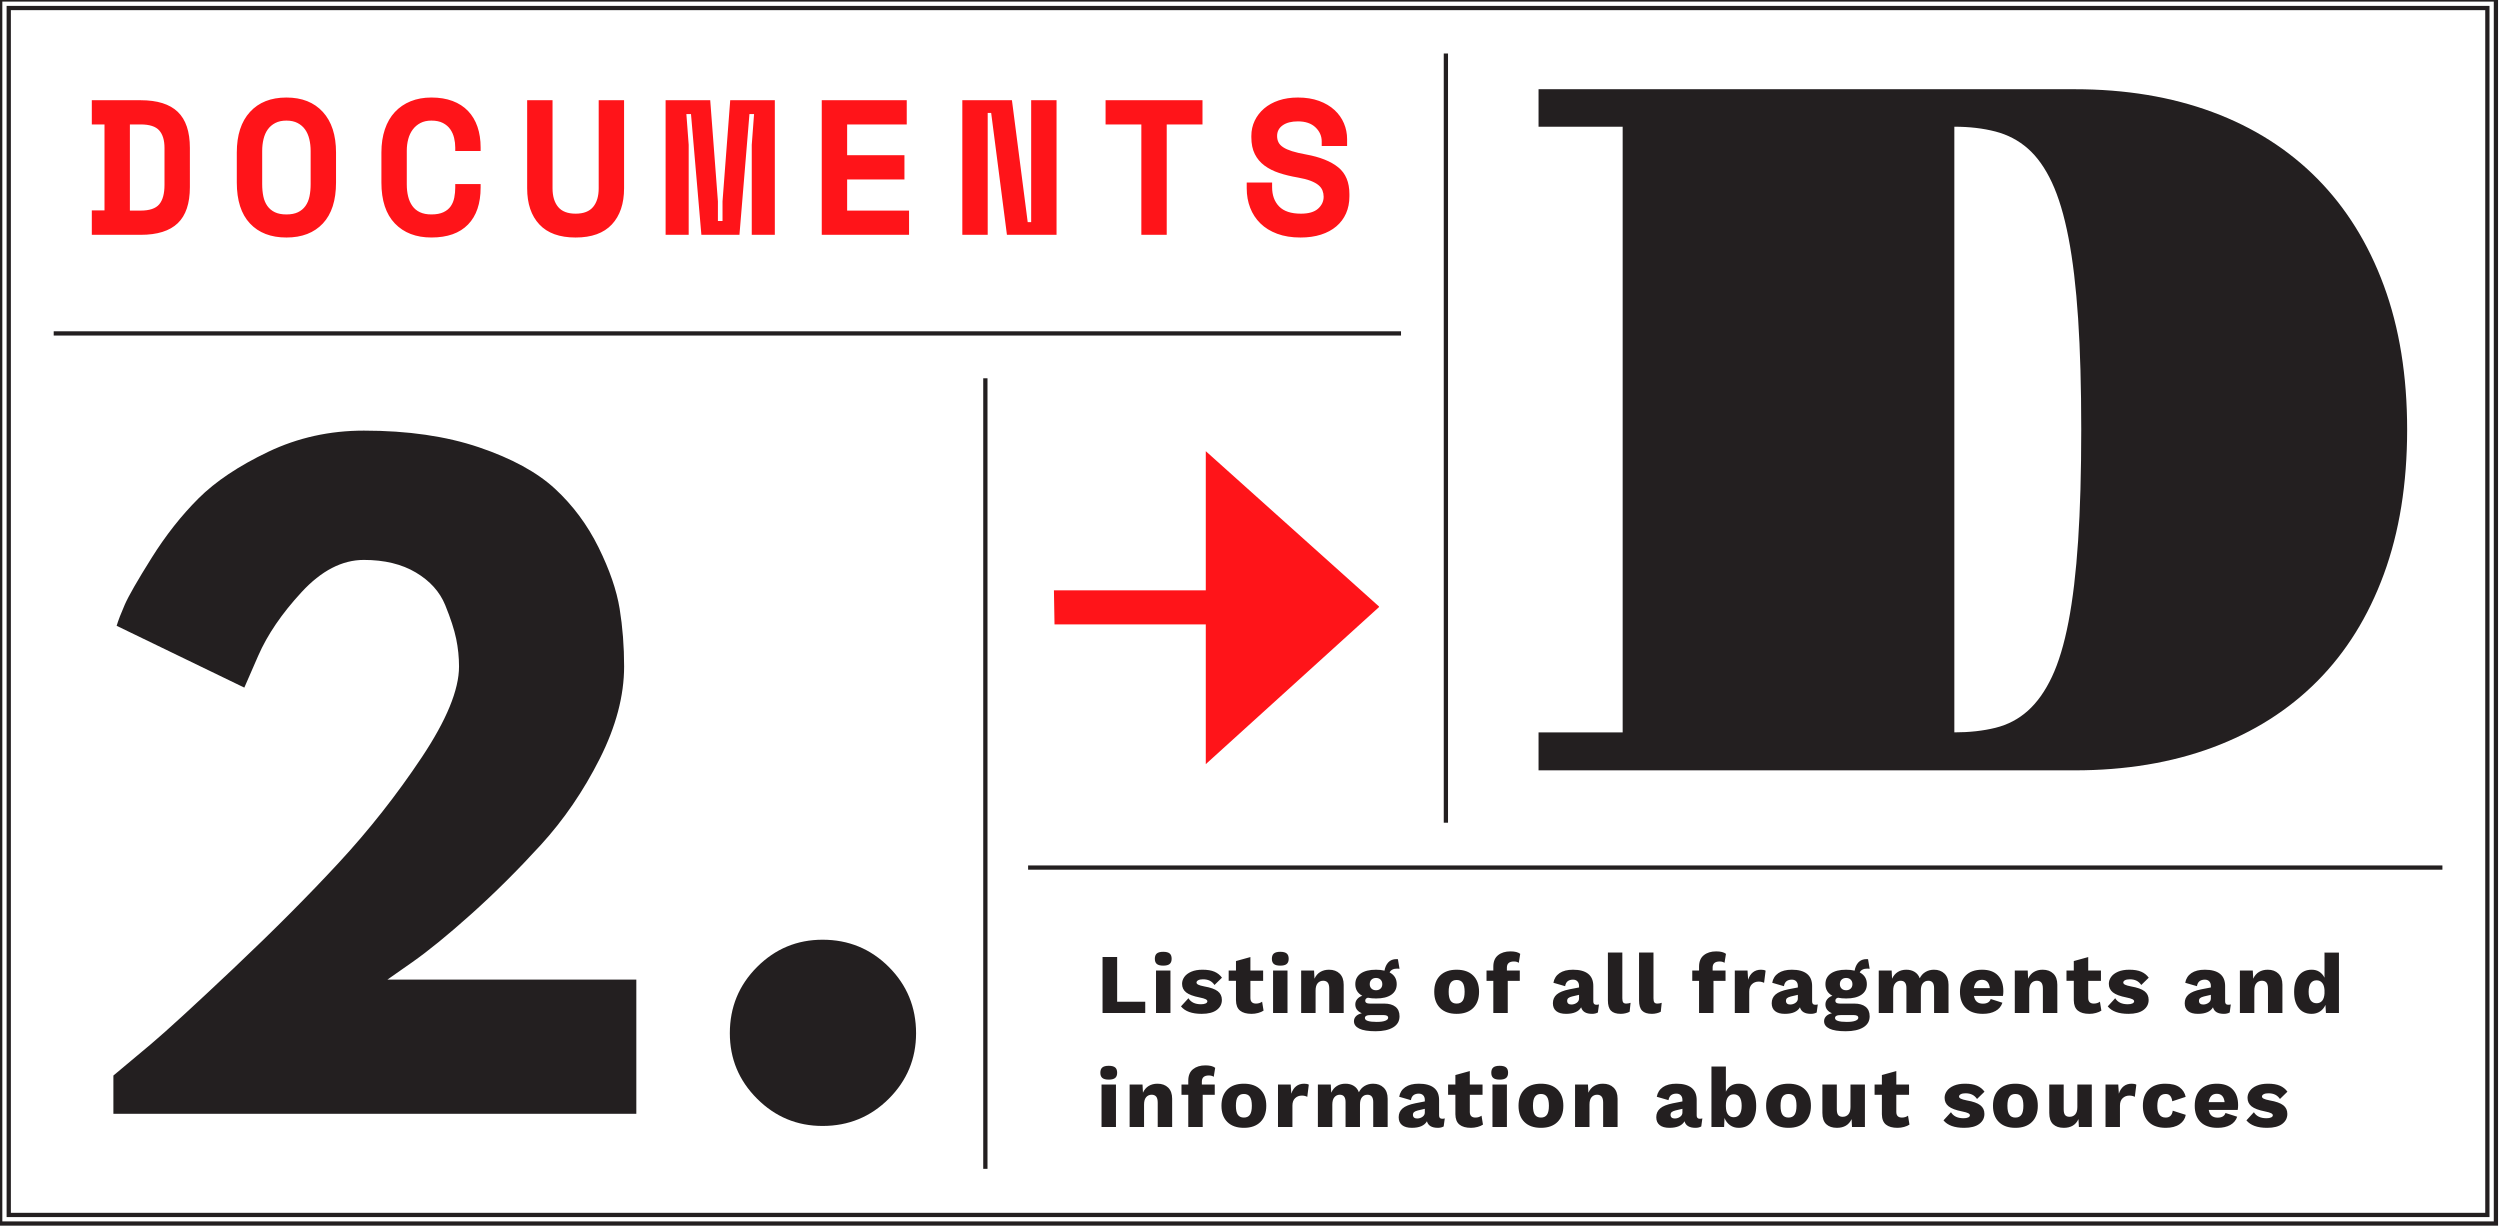 <?xml version="1.0" encoding="utf-8"?>
<!-- Generator: Adobe Illustrator 16.0.0, SVG Export Plug-In . SVG Version: 6.00 Build 0)  -->
<!DOCTYPE svg PUBLIC "-//W3C//DTD SVG 1.1//EN" "http://www.w3.org/Graphics/SVG/1.1/DTD/svg11.dtd">
<svg version="1.1" id="Layer_1" xmlns="http://www.w3.org/2000/svg" xmlns:xlink="http://www.w3.org/1999/xlink" x="0px" y="0px"
	 width="1170.09px" height="574.889px" viewBox="0 0 1170.09 574.889" enable-background="new 0 0 1170.09 574.889"
	 xml:space="preserve">
<polygon fill="#FF1419" points="493.277,276.299 493.547,292.244 564.353,292.244 564.353,357.103 564.353,357.643 645.427,284.137 
	645.427,283.866 564.353,211.17 564.353,211.439 564.353,276.299 "/>
<line fill="none" stroke="#231F20" stroke-width="1.991" x1="481.188" y1="406.054" x2="1143.135" y2="406.054"/>
<line fill="none" stroke="#231F20" stroke-width="1.991" x1="25.134" y1="156.054" x2="655.729" y2="156.054"/>
<g>
	<defs>
		<rect id="SVGID_45_" x="-0.91" y="-1.248" width="1170.088" height="574.89"/>
	</defs>
	<clipPath id="SVGID_2_">
		<use xlink:href="#SVGID_45_"  overflow="visible"/>
	</clipPath>
	<path clip-path="url(#SVGID_2_)" fill="#FF1419" d="M618.611,68.326h11.88v-3.24c0-2.579-0.495-5.04-1.485-7.38
		s-2.461-4.41-4.41-6.21c-1.951-1.801-4.364-3.225-7.245-4.275c-2.88-1.049-6.181-1.574-9.899-1.574
		c-3.301,0-6.286,0.449-8.955,1.35c-2.671,0.9-4.95,2.16-6.84,3.779c-1.891,1.621-3.361,3.525-4.41,5.716
		c-1.051,2.19-1.575,4.575-1.575,7.155v0.539c0,3.121,0.54,5.76,1.62,7.92s2.594,3.961,4.545,5.4
		c1.949,1.439,4.244,2.596,6.885,3.465c2.64,0.87,5.549,1.575,8.73,2.115c2.398,0.42,4.379,0.932,5.939,1.53
		c1.56,0.6,2.79,1.274,3.69,2.024c0.9,0.752,1.53,1.59,1.89,2.521c0.36,0.931,0.54,1.905,0.54,2.925c0,2.16-0.871,4.02-2.609,5.58
		c-1.741,1.561-4.41,2.34-8.011,2.34c-4.621,0-8.025-1.125-10.215-3.375c-2.19-2.25-3.285-5.265-3.285-9.045v-2.16h-11.88v2.7
		c0,3.3,0.54,6.345,1.62,9.135s2.669,5.22,4.771,7.29c2.099,2.07,4.725,3.69,7.875,4.86c3.149,1.17,6.795,1.755,10.935,1.755
		c3.539,0,6.719-0.45,9.54-1.35c2.819-0.9,5.22-2.19,7.2-3.871c1.979-1.678,3.494-3.703,4.545-6.074
		c1.049-2.37,1.575-5.025,1.575-7.965v-1.08c0-5.52-1.741-9.689-5.221-12.51c-3.48-2.82-8.521-4.83-15.119-6.03
		c-2.642-0.479-4.815-0.99-6.525-1.53s-3.091-1.154-4.14-1.845c-1.052-0.688-1.786-1.47-2.205-2.341
		c-0.421-0.868-0.63-1.844-0.63-2.924c0-2.101,0.868-3.766,2.609-4.996c1.739-1.229,4.109-1.844,7.11-1.844
		c3.539,0,6.284,0.93,8.234,2.789c1.949,1.86,2.926,4.051,2.926,6.57V68.326z M517.451,58.246h16.74v51.66h11.88v-51.66h16.74
		v-11.34h-45.36V58.246z M473.621,46.906h-23.22v63h11.88V52.846h1.62l7.38,57.061h23.22v-63h-11.88v57.06h-1.62L473.621,46.906z
		 M384.611,109.906h40.86v-11.34h-28.98v-14.58h26.82v-11.34h-26.82v-14.4h27.9v-11.34h-39.78V109.906z M311.531,109.906h10.8
		v-42.12l-1.08-14.4h2.16l4.86,56.521h17.82l4.68-56.521h2.16l-1.08,14.4v42.12h10.8v-63h-20.88l-3.6,47.34v9.18h-2.16v-9.18
		l-3.6-47.34h-20.88V109.906z M280.211,46.906v41.22c0,3.722-0.871,6.63-2.61,8.729c-1.741,2.102-4.471,3.15-8.19,3.15
		c-3.721,0-6.451-1.049-8.19-3.15c-1.741-2.1-2.61-5.008-2.61-8.729v-41.22h-11.88v41.22c0,7.2,1.904,12.84,5.715,16.92
		c3.809,4.081,9.464,6.12,16.965,6.12c7.499,0,13.154-2.039,16.965-6.12c3.809-4.08,5.715-9.72,5.715-16.92v-41.22H280.211z
		 M196.556,99.331c-1.471-0.688-2.655-1.665-3.555-2.925s-1.561-2.745-1.98-4.455c-0.421-1.71-0.63-3.585-0.63-5.625v-15.84
		c0-1.859,0.225-3.646,0.675-5.355c0.45-1.71,1.154-3.209,2.115-4.5c0.959-1.29,2.16-2.309,3.6-3.061
		c1.44-0.75,3.15-1.125,5.13-1.125c2.16,0,3.96,0.375,5.4,1.125c1.44,0.752,2.579,1.726,3.42,2.926c0.839,1.201,1.44,2.551,1.8,4.05
		c0.36,1.5,0.54,3.001,0.54,4.5v1.62h11.88v-1.62c0-3.601-0.495-6.84-1.485-9.72c-0.99-2.881-2.461-5.34-4.41-7.381
		c-1.951-2.038-4.365-3.6-7.245-4.68s-6.181-1.619-9.9-1.619c-3.6,0-6.84,0.584-9.72,1.754c-2.88,1.17-5.341,2.851-7.38,5.041
		c-2.041,2.19-3.6,4.891-4.68,8.1c-1.08,3.21-1.62,6.826-1.62,10.845v14.04c0,8.401,2.099,14.791,6.3,19.17
		c4.199,4.381,9.9,6.57,17.1,6.57c7.499,0,13.214-2.025,17.145-6.075c3.929-4.05,5.895-9.823,5.895-17.325v-1.619h-11.88v1.619
		c0,1.62-0.151,3.195-0.45,4.726c-0.301,1.53-0.855,2.88-1.665,4.05s-1.951,2.102-3.42,2.79c-1.471,0.69-3.346,1.035-5.625,1.035
		C199.81,100.366,198.025,100.021,196.556,99.331 M128.651,99.331c-1.44-0.688-2.61-1.665-3.51-2.925s-1.53-2.76-1.89-4.5
		s-0.54-3.659-0.54-5.76v-15.48c0-1.98,0.209-3.839,0.63-5.58c0.419-1.74,1.08-3.24,1.98-4.5c0.9-1.26,2.07-2.264,3.51-3.016
		c1.44-0.75,3.179-1.125,5.22-1.125c2.039,0,3.78,0.375,5.22,1.125c1.44,0.752,2.61,1.756,3.51,3.016c0.9,1.26,1.559,2.76,1.98,4.5
		c0.419,1.741,0.63,3.6,0.63,5.58v15.48c0,2.101-0.18,4.02-0.54,5.76s-0.99,3.24-1.89,4.5s-2.07,2.236-3.51,2.925
		c-1.44,0.69-3.24,1.035-5.4,1.035C131.891,100.366,130.091,100.021,128.651,99.331 M110.831,85.426
		c0,8.401,2.054,14.791,6.165,19.17c4.109,4.381,9.794,6.57,17.055,6.57c7.259,0,12.944-2.189,17.055-6.57
		c4.109-4.379,6.165-10.769,6.165-19.17v-14.04c0-8.159-2.056-14.489-6.165-18.989c-4.111-4.5-9.796-6.75-17.055-6.75
		c-7.261,0-12.946,2.25-17.055,6.75c-4.111,4.5-6.165,10.83-6.165,18.989V85.426z M60.791,98.566v-40.32h5.04
		c4.14,0,7.034,0.931,8.685,2.79c1.65,1.86,2.475,4.59,2.475,8.19v17.279c0,4.141-0.825,7.186-2.475,9.135
		c-1.651,1.95-4.545,2.926-8.685,2.926H60.791z M42.971,58.246h5.94v40.23h-5.94v11.43h22.86c7.799,0,13.59-1.814,17.37-5.445
		c3.78-3.63,5.67-9.255,5.67-16.875V69.227c0-7.619-1.89-13.244-5.67-16.875c-3.78-3.631-9.571-5.445-17.37-5.445h-22.86V58.246z"/>
	<path clip-path="url(#SVGID_2_)" fill="#231F20" d="M1061.101,527.867c3.071,0,5.415-0.603,7.031-1.808
		c1.614-1.204,2.423-2.773,2.423-4.708c0-1.721-0.643-3.078-1.926-4.071c-1.285-0.993-3.385-1.741-6.297-2.244
		c-1.352-0.265-2.299-0.537-2.841-0.815c-0.543-0.277-0.814-0.614-0.814-1.013c0-0.423,0.265-0.78,0.795-1.072
		c0.529-0.291,1.271-0.437,2.225-0.437c1.218,0,2.265,0.212,3.139,0.635c0.874,0.424,1.628,1.1,2.264,2.026l3.496-3.416
		c-0.901-1.245-2.073-2.179-3.517-2.802c-1.442-0.621-3.304-0.933-5.58-0.933c-2.066,0-3.821,0.312-5.265,0.933
		c-1.442,0.623-2.521,1.438-3.237,2.443c-0.715,1.007-1.072,2.08-1.072,3.218c0,1.669,0.629,3.006,1.887,4.014
		c1.258,1.006,3.37,1.801,6.336,2.383c1.324,0.265,2.258,0.536,2.801,0.813c0.542,0.278,0.814,0.604,0.814,0.975
		c0,0.424-0.266,0.761-0.794,1.013c-0.53,0.252-1.258,0.377-2.186,0.377c-2.78,0-4.74-0.939-5.88-2.82l-3.495,3.813
		C1053.313,526.702,1056.545,527.867,1061.101,527.867 M1037.544,511.937c2.118,0,3.337,1.299,3.654,3.894h-7.469
		C1034.128,513.235,1035.398,511.937,1037.544,511.937 M1047.515,517.26c0-3.178-0.854-5.646-2.562-7.408
		c-1.709-1.761-4.166-2.642-7.369-2.642c-3.312,0-5.867,0.9-7.667,2.701c-1.803,1.801-2.702,4.344-2.702,7.627
		c0,3.285,0.92,5.827,2.761,7.628s4.496,2.701,7.965,2.701c2.33,0,4.297-0.443,5.899-1.331c1.602-0.887,2.682-2.178,3.238-3.873
		l-5.482-1.748c-0.212,0.715-0.629,1.258-1.251,1.629c-0.623,0.371-1.424,0.556-2.404,0.556c-1.165,0-2.099-0.291-2.8-0.874
		c-0.702-0.582-1.159-1.495-1.371-2.74h13.547C1047.448,518.903,1047.515,518.161,1047.515,517.26 M1013.391,507.21
		c-3.284,0-5.846,0.907-7.688,2.721c-1.841,1.814-2.761,4.351-2.761,7.607c0,3.285,0.927,5.827,2.781,7.628
		c1.853,1.801,4.502,2.701,7.945,2.701c2.675,0,4.827-0.562,6.455-1.688c1.629-1.126,2.589-2.589,2.881-4.39l-6.078-1.946
		c-0.318,2.146-1.417,3.217-3.298,3.217c-2.621,0-3.933-1.812-3.933-5.441c0-3.734,1.312-5.602,3.933-5.602
		c1.773,0,2.794,1.14,3.059,3.416l6.277-2.065c-0.371-1.827-1.312-3.311-2.821-4.449
		C1018.635,507.78,1016.384,507.21,1013.391,507.21 M997.738,507.21c-1.509,0-2.773,0.404-3.793,1.211
		c-1.02,0.81-1.768,1.967-2.245,3.477l-0.277-4.29h-5.959v19.862h6.754v-10.011c0-1.51,0.423-2.668,1.271-3.476
		c0.848-0.809,1.907-1.212,3.179-1.212c0.503,0,0.979,0.06,1.43,0.179c0.45,0.119,0.807,0.258,1.072,0.417l0.716-5.72
		C999.354,507.356,998.639,507.21,997.738,507.21 M972.275,507.607v10.526c0,1.537-0.332,2.683-0.994,3.438
		c-0.662,0.754-1.549,1.132-2.66,1.132c-0.928,0-1.616-0.265-2.066-0.795c-0.451-0.529-0.675-1.443-0.675-2.741v-11.56h-6.754
		v13.268c0,2.411,0.603,4.178,1.808,5.304s2.866,1.688,4.986,1.688c3.336,0,5.627-1.364,6.872-4.092l0.198,3.694h6.038v-19.862
		H972.275z M943.275,512.017c1.272,0,2.211,0.438,2.821,1.312c0.609,0.873,0.914,2.278,0.914,4.21c0,1.934-0.305,3.337-0.914,4.211
		c-0.61,0.874-1.549,1.311-2.821,1.311c-1.271,0-2.211-0.437-2.819-1.311c-0.61-0.874-0.914-2.277-0.914-4.211
		c0-1.932,0.304-3.337,0.914-4.21C941.064,512.454,942.005,512.017,943.275,512.017 M943.275,507.21
		c-3.31,0-5.886,0.907-7.726,2.721c-1.841,1.814-2.761,4.351-2.761,7.607c0,3.258,0.92,5.794,2.761,7.608
		c1.84,1.813,4.416,2.721,7.726,2.721c3.312,0,5.887-0.907,7.728-2.721c1.84-1.814,2.761-4.351,2.761-7.608
		c0-3.257-0.921-5.793-2.761-7.607C949.162,508.117,946.587,507.21,943.275,507.21 M919.321,527.867
		c3.072,0,5.416-0.603,7.031-1.808c1.616-1.204,2.424-2.773,2.424-4.708c0-1.721-0.643-3.078-1.927-4.071
		c-1.285-0.993-3.383-1.741-6.296-2.244c-1.351-0.265-2.298-0.537-2.841-0.815c-0.543-0.277-0.814-0.614-0.814-1.013
		c0-0.423,0.265-0.78,0.794-1.072c0.53-0.291,1.272-0.437,2.226-0.437c1.218,0,2.264,0.212,3.138,0.635
		c0.874,0.424,1.629,1.1,2.265,2.026l3.496-3.416c-0.9-1.245-2.072-2.179-3.516-2.802c-1.444-0.621-3.304-0.933-5.582-0.933
		c-2.065,0-3.82,0.312-5.263,0.933c-1.444,0.623-2.523,1.438-3.238,2.443c-0.715,1.007-1.072,2.08-1.072,3.218
		c0,1.669,0.628,3.006,1.887,4.014c1.258,1.006,3.369,1.801,6.337,2.383c1.323,0.265,2.257,0.536,2.8,0.813
		c0.543,0.278,0.814,0.604,0.814,0.975c0,0.424-0.265,0.761-0.795,1.013s-1.258,0.377-2.185,0.377c-2.781,0-4.741-0.939-5.879-2.82
		l-3.496,3.813C911.535,526.702,914.767,527.867,919.321,527.867 M893.023,522.186c-0.82,0.583-1.774,0.874-2.859,0.874
		c-1.748,0-2.622-0.887-2.622-2.66v-7.985h5.959v-4.807h-5.959v-6.316l-6.753,1.867v4.449h-3.417v4.807h3.417v9.097
		c0.025,2.226,0.66,3.84,1.906,4.847c1.244,1.007,3.045,1.51,5.402,1.51c1.033,0,2.059-0.14,3.079-0.417
		c1.019-0.278,1.86-0.643,2.521-1.093L893.023,522.186z M866.091,507.607v10.526c0,1.537-0.332,2.683-0.994,3.438
		c-0.662,0.754-1.549,1.132-2.661,1.132c-0.927,0-1.616-0.265-2.066-0.795c-0.45-0.529-0.675-1.443-0.675-2.741v-11.56h-6.754
		v13.268c0,2.411,0.604,4.178,1.809,5.304c1.204,1.126,2.865,1.688,4.984,1.688c3.337,0,5.628-1.364,6.873-4.092l0.199,3.694h6.038
		v-19.862H866.091z M837.091,512.017c1.271,0,2.211,0.438,2.821,1.312c0.608,0.873,0.913,2.278,0.913,4.21
		c0,1.934-0.305,3.337-0.913,4.211c-0.61,0.874-1.55,1.311-2.821,1.311s-2.211-0.437-2.82-1.311
		c-0.61-0.874-0.914-2.277-0.914-4.211c0-1.932,0.304-3.337,0.914-4.21C834.88,512.454,835.819,512.017,837.091,512.017
		 M837.091,507.21c-3.312,0-5.886,0.907-7.727,2.721c-1.841,1.814-2.761,4.351-2.761,7.607c0,3.258,0.92,5.794,2.761,7.608
		c1.841,1.813,4.415,2.721,7.727,2.721c3.311,0,5.886-0.907,7.727-2.721c1.84-1.814,2.761-4.351,2.761-7.608
		c0-3.257-0.921-5.793-2.761-7.607C842.977,508.117,840.401,507.21,837.091,507.21 M811.429,522.901
		c-1.139,0-2.033-0.438-2.681-1.312c-0.65-0.874-0.975-2.158-0.975-3.853v-0.397c0-1.642,0.318-2.913,0.954-3.813
		c0.635-0.9,1.535-1.352,2.701-1.352c1.192,0,2.112,0.438,2.761,1.312c0.649,0.874,0.974,2.225,0.974,4.052
		c0,1.828-0.324,3.178-0.974,4.052C813.541,522.464,812.621,522.901,811.429,522.901 M813.772,507.21
		c-1.403,0-2.616,0.331-3.635,0.993c-1.021,0.662-1.807,1.576-2.364,2.741v-11.76h-6.753v28.285h5.919l0.199-4.211
		c0.556,1.404,1.41,2.522,2.562,3.357c1.152,0.834,2.51,1.251,4.072,1.251c2.595,0,4.608-0.9,6.038-2.701s2.146-4.317,2.146-7.548
		c0-3.284-0.729-5.84-2.186-7.667C818.314,508.124,816.314,507.21,813.772,507.21 M783.819,523.497c-0.608,0-1.086-0.146-1.43-0.438
		c-0.344-0.291-0.516-0.715-0.516-1.271s0.178-0.986,0.536-1.291c0.356-0.304,0.959-0.562,1.807-0.775l3.218-0.754v1.708
		c0,0.849-0.371,1.529-1.112,2.046S784.747,523.497,783.819,523.497 M795.539,523.616c-0.953,0-1.431-0.517-1.431-1.549v-7.23
		c0-2.542-0.808-4.449-2.423-5.72c-1.616-1.272-3.973-1.907-7.071-1.907c-2.648,0-4.754,0.536-6.316,1.609
		c-1.563,1.071-2.517,2.575-2.86,4.509l5.482,1.589c0.185-1.086,0.596-1.868,1.231-2.344c0.636-0.478,1.456-0.715,2.463-0.715
		c0.874,0,1.562,0.265,2.065,0.794s0.755,1.245,0.755,2.145v0.715l-4.489,0.874c-2.754,0.558-4.733,1.358-5.938,2.404
		s-1.808,2.417-1.808,4.111c0,1.615,0.529,2.848,1.59,3.694c1.059,0.849,2.582,1.271,4.567,1.271c3.522,0,5.88-1.02,7.071-3.06
		c0.556,2.04,2.265,3.06,5.125,3.06c1.033,0,1.933-0.212,2.701-0.636l0.517-3.773C796.453,523.564,796.042,523.616,795.539,523.616
		 M750.213,507.21c-1.563,0-2.928,0.351-4.092,1.053c-1.166,0.702-2.066,1.754-2.701,3.158l-0.199-3.813h-6.038v19.862h6.753
		v-10.487c0-1.562,0.331-2.722,0.993-3.477c0.662-0.754,1.522-1.132,2.583-1.132c0.9,0,1.595,0.285,2.085,0.854
		c0.49,0.57,0.735,1.53,0.735,2.881v11.361h6.753v-13.229c0-2.25-0.622-3.985-1.867-5.204
		C753.973,507.819,752.305,507.21,750.213,507.21 M721.214,512.017c1.271,0,2.211,0.438,2.819,1.312
		c0.609,0.873,0.914,2.278,0.914,4.21c0,1.934-0.305,3.337-0.914,4.211c-0.608,0.874-1.549,1.311-2.819,1.311
		c-1.271,0-2.212-0.437-2.821-1.311s-0.913-2.277-0.913-4.211c0-1.932,0.304-3.337,0.913-4.21
		C719.002,512.454,719.942,512.017,721.214,512.017 M721.214,507.21c-3.312,0-5.886,0.907-7.728,2.721
		c-1.841,1.814-2.761,4.351-2.761,7.607c0,3.258,0.92,5.794,2.761,7.608c1.842,1.813,4.416,2.721,7.728,2.721
		c3.31,0,5.885-0.907,7.726-2.721c1.841-1.814,2.761-4.351,2.761-7.608c0-3.257-0.92-5.793-2.761-7.607
		C727.099,508.117,724.523,507.21,721.214,507.21 M705.283,507.607h-6.753v19.862h6.753V507.607z M701.907,505.303
		c1.377,0,2.376-0.258,2.999-0.774c0.622-0.517,0.935-1.33,0.935-2.443c0-1.138-0.312-1.966-0.935-2.483
		c-0.623-0.516-1.622-0.773-2.999-0.773c-1.378,0-2.378,0.258-2.999,0.773c-0.623,0.518-0.934,1.346-0.934,2.483
		c0,1.113,0.311,1.927,0.934,2.443C699.529,505.045,700.529,505.303,701.907,505.303 M693.406,522.186
		c-0.821,0.583-1.774,0.874-2.86,0.874c-1.747,0-2.621-0.887-2.621-2.66v-7.985h5.958v-4.807h-5.958v-6.316l-6.754,1.867v4.449
		h-3.416v4.807h3.416v9.097c0.025,2.226,0.662,3.84,1.907,4.847c1.244,1.007,3.045,1.51,5.402,1.51c1.033,0,2.06-0.14,3.078-0.417
		c1.02-0.278,1.861-0.643,2.523-1.093L693.406,522.186z M663.255,523.497c-0.61,0-1.086-0.146-1.431-0.438
		c-0.345-0.291-0.517-0.715-0.517-1.271s0.179-0.986,0.537-1.291c0.356-0.304,0.959-0.562,1.807-0.775l3.218-0.754v1.708
		c0,0.849-0.37,1.529-1.111,2.046C665.016,523.239,664.182,523.497,663.255,523.497 M674.974,523.616
		c-0.954,0-1.43-0.517-1.43-1.549v-7.23c0-2.542-0.809-4.449-2.423-5.72c-1.616-1.272-3.974-1.907-7.072-1.907
		c-2.648,0-4.754,0.536-6.316,1.609c-1.562,1.071-2.516,2.575-2.859,4.509l5.481,1.589c0.186-1.086,0.596-1.868,1.231-2.344
		c0.636-0.478,1.457-0.715,2.463-0.715c0.874,0,1.562,0.265,2.065,0.794s0.755,1.245,0.755,2.145v0.715l-4.488,0.874
		c-2.755,0.558-4.734,1.358-5.939,2.404s-1.807,2.417-1.807,4.111c0,1.615,0.529,2.848,1.588,3.694
		c1.059,0.849,2.583,1.271,4.569,1.271c3.521,0,5.879-1.02,7.07-3.06c0.557,2.04,2.265,3.06,5.125,3.06
		c1.032,0,1.934-0.212,2.701-0.636l0.517-3.773C675.888,523.564,675.477,523.616,674.974,523.616 M642.677,507.21
		c-1.456,0-2.774,0.344-3.952,1.033c-1.179,0.688-2.086,1.682-2.721,2.979c-0.478-1.297-1.266-2.29-2.364-2.979
		c-1.099-0.689-2.404-1.033-3.913-1.033c-1.536,0-2.874,0.357-4.012,1.072c-1.14,0.715-2.026,1.762-2.662,3.139l-0.199-3.813h-6.038
		v19.862h6.753v-10.487c0-1.535,0.331-2.688,0.994-3.456c0.661-0.769,1.495-1.152,2.502-1.152c1.801,0,2.702,1.139,2.702,3.417
		v11.679h6.753v-10.606c0-1.456,0.318-2.568,0.953-3.337c0.636-0.769,1.483-1.152,2.543-1.152c1.8,0,2.701,1.139,2.701,3.417v11.679
		h6.753v-13.229c0-2.25-0.629-3.985-1.887-5.204C646.324,507.819,644.689,507.21,642.677,507.21 M610.421,507.21
		c-1.511,0-2.775,0.404-3.794,1.211c-1.021,0.81-1.769,1.967-2.245,3.477l-0.278-4.29h-5.959v19.862h6.754v-10.011
		c0-1.51,0.423-2.668,1.271-3.476c0.847-0.809,1.906-1.212,3.178-1.212c0.503,0,0.979,0.06,1.43,0.179
		c0.45,0.119,0.809,0.258,1.073,0.417l0.715-5.72C612.035,507.356,611.32,507.21,610.421,507.21 M582.176,512.017
		c1.271,0,2.211,0.438,2.821,1.312c0.609,0.873,0.913,2.278,0.913,4.21c0,1.934-0.304,3.337-0.913,4.211
		c-0.61,0.874-1.55,1.311-2.821,1.311c-1.271,0-2.211-0.437-2.82-1.311c-0.61-0.874-0.914-2.277-0.914-4.211
		c0-1.932,0.304-3.337,0.914-4.21C579.965,512.454,580.904,512.017,582.176,512.017 M582.176,507.21
		c-3.311,0-5.886,0.907-7.726,2.721c-1.841,1.814-2.761,4.351-2.761,7.607c0,3.258,0.92,5.794,2.761,7.608
		c1.84,1.813,4.415,2.721,7.726,2.721c3.31,0,5.886-0.907,7.727-2.721c1.84-1.814,2.762-4.351,2.762-7.608
		c0-3.257-0.922-5.793-2.762-7.607C588.062,508.117,585.485,507.21,582.176,507.21 M562.512,506.217c0-1.907,1.099-2.86,3.298-2.86
		c0.926,0,1.681,0.213,2.264,0.636l0.675-4.211c-0.98-0.769-2.502-1.152-4.568-1.152c-2.384,0-4.317,0.596-5.8,1.788
		c-1.484,1.192-2.225,2.979-2.225,5.363v1.827h-3.178v4.807h3.178v15.056h6.754v-15.056h5.641v-4.807h-6.039V506.217z
		 M541.735,507.21c-1.562,0-2.927,0.351-4.092,1.053c-1.166,0.702-2.066,1.754-2.701,3.158l-0.199-3.813h-6.038v19.862h6.753
		v-10.487c0-1.562,0.331-2.722,0.993-3.477c0.662-0.754,1.523-1.132,2.582-1.132c0.9,0,1.596,0.285,2.086,0.854
		c0.49,0.57,0.735,1.53,0.735,2.881v11.361h6.753v-13.229c0-2.25-0.622-3.985-1.867-5.204
		C545.496,507.819,543.828,507.21,541.735,507.21 M522.311,507.607h-6.753v19.862h6.753V507.607z M518.934,505.303
		c1.377,0,2.377-0.258,2.999-0.774s0.934-1.33,0.934-2.443c0-1.138-0.312-1.966-0.934-2.483c-0.622-0.516-1.622-0.773-2.999-0.773
		s-2.377,0.258-2.999,0.773c-0.623,0.518-0.934,1.346-0.934,2.483c0,1.113,0.311,1.927,0.934,2.443
		C516.557,505.045,517.557,505.303,518.934,505.303"/>
	<path clip-path="url(#SVGID_2_)" fill="#231F20" d="M1084.26,469.552c-1.192,0-2.112-0.437-2.762-1.311
		c-0.648-0.874-0.973-2.226-0.973-4.052c0-1.827,0.324-3.179,0.973-4.053c0.649-0.874,1.569-1.311,2.762-1.311
		c1.086,0,1.953,0.396,2.602,1.191c0.648,0.794,1.013,1.921,1.092,3.377v1.59c-0.079,1.482-0.443,2.614-1.092,3.396
		C1086.213,469.162,1085.346,469.552,1084.26,469.552 M1087.953,445.836v11.759c-0.583-1.165-1.377-2.079-2.383-2.74
		c-1.007-0.662-2.212-0.993-3.615-0.993c-2.568,0-4.582,0.913-6.037,2.74c-1.457,1.827-2.187,4.384-2.187,7.667
		c0,3.231,0.722,5.747,2.166,7.548c1.443,1.802,3.449,2.701,6.018,2.701c1.483,0,2.787-0.37,3.913-1.112
		c1.125-0.741,1.979-1.762,2.562-3.059l0.238,3.773h6.078v-28.284H1087.953z M1061.377,453.861c-1.562,0-2.926,0.351-4.092,1.052
		c-1.165,0.702-2.064,1.755-2.701,3.158l-0.197-3.813h-6.039v19.862h6.754v-10.487c0-1.562,0.33-2.721,0.993-3.476
		c0.661-0.755,1.521-1.132,2.582-1.132c0.899,0,1.595,0.284,2.086,0.854c0.489,0.57,0.733,1.529,0.733,2.88v11.361h6.754v-13.229
		c0-2.251-0.623-3.985-1.866-5.203C1065.138,454.47,1063.47,453.861,1061.377,453.861 M1031.146,470.148
		c-0.609,0-1.086-0.146-1.43-0.438c-0.345-0.291-0.517-0.715-0.517-1.271c0-0.557,0.179-0.987,0.536-1.291
		c0.358-0.305,0.96-0.563,1.809-0.775l3.218-0.755v1.708c0,0.848-0.372,1.53-1.113,2.046
		C1032.907,469.89,1032.073,470.148,1031.146,470.148 M1042.866,470.267c-0.954,0-1.431-0.516-1.431-1.549v-7.229
		c0-2.543-0.809-4.449-2.423-5.722c-1.616-1.271-3.973-1.905-7.071-1.905c-2.649,0-4.754,0.536-6.316,1.607
		c-1.562,1.073-2.517,2.576-2.86,4.509l5.481,1.59c0.186-1.085,0.597-1.867,1.232-2.345c0.636-0.476,1.456-0.715,2.463-0.715
		c0.874,0,1.562,0.266,2.066,0.795c0.502,0.53,0.755,1.245,0.755,2.146v0.715l-4.49,0.874c-2.754,0.556-4.734,1.357-5.938,2.403
		c-1.205,1.047-1.808,2.418-1.808,4.111c0,1.616,0.529,2.848,1.589,3.695c1.06,0.847,2.582,1.271,4.568,1.271
		c3.521,0,5.88-1.019,7.072-3.059c0.556,2.04,2.264,3.059,5.123,3.059c1.033,0,1.934-0.213,2.701-0.636l0.518-3.773
		C1043.779,470.214,1043.368,470.267,1042.866,470.267 M996.189,474.518c3.072,0,5.415-0.602,7.031-1.808
		c1.615-1.205,2.423-2.774,2.423-4.707c0-1.721-0.642-3.079-1.926-4.072c-1.285-0.992-3.385-1.74-6.298-2.245
		c-1.351-0.264-2.298-0.535-2.84-0.813c-0.543-0.278-0.814-0.616-0.814-1.013c0-0.424,0.265-0.781,0.795-1.073
		c0.529-0.291,1.271-0.438,2.225-0.438c1.217,0,2.265,0.213,3.139,0.637s1.629,1.099,2.264,2.025l3.496-3.416
		c-0.901-1.245-2.072-2.178-3.517-2.801c-1.442-0.622-3.304-0.933-5.581-0.933c-2.065,0-3.82,0.311-5.264,0.933
		c-1.442,0.623-2.521,1.438-3.236,2.443c-0.716,1.007-1.073,2.08-1.073,3.218c0,1.668,0.629,3.006,1.887,4.012
		c1.258,1.007,3.37,1.802,6.336,2.384c1.324,0.266,2.258,0.536,2.801,0.814c0.542,0.278,0.814,0.603,0.814,0.973
		c0,0.424-0.265,0.763-0.794,1.014c-0.53,0.252-1.258,0.378-2.186,0.378c-2.78,0-4.74-0.94-5.88-2.821l-3.495,3.814
		C988.402,473.353,991.634,474.518,996.189,474.518 M982.842,468.837c-0.821,0.583-1.775,0.874-2.86,0.874
		c-1.748,0-2.622-0.887-2.622-2.662v-7.983h5.959v-4.808h-5.959v-6.316l-6.753,1.867v4.449h-3.417v4.808h3.417v9.097
		c0.026,2.224,0.661,3.84,1.906,4.846c1.245,1.007,3.046,1.51,5.402,1.51c1.033,0,2.06-0.139,3.079-0.417
		c1.02-0.277,1.86-0.642,2.522-1.093L982.842,468.837z M956.026,453.861c-1.562,0-2.926,0.351-4.092,1.052
		c-1.165,0.702-2.065,1.755-2.701,3.158l-0.198-3.813h-6.039v19.862h6.754v-10.487c0-1.562,0.33-2.721,0.993-3.476
		c0.661-0.755,1.522-1.132,2.582-1.132c0.9,0,1.595,0.284,2.085,0.854c0.49,0.57,0.735,1.529,0.735,2.88v11.361h6.754v-13.229
		c0-2.251-0.623-3.985-1.867-5.203C959.786,454.47,958.118,453.861,956.026,453.861 M927.663,458.588
		c2.118,0,3.337,1.298,3.655,3.894h-7.469C924.246,459.886,925.519,458.588,927.663,458.588 M937.635,463.911
		c0-3.178-0.854-5.647-2.562-7.409c-1.709-1.761-4.165-2.641-7.369-2.641c-3.311,0-5.867,0.899-7.667,2.7
		c-1.802,1.802-2.702,4.345-2.702,7.628s0.921,5.826,2.762,7.627c1.841,1.802,4.495,2.701,7.965,2.701
		c2.33,0,4.297-0.442,5.898-1.331c1.603-0.887,2.683-2.178,3.238-3.872l-5.481-1.748c-0.212,0.715-0.63,1.258-1.251,1.629
		c-0.623,0.371-1.425,0.556-2.404,0.556c-1.166,0-2.1-0.291-2.801-0.874c-0.702-0.583-1.158-1.496-1.37-2.741h13.546
		C937.568,465.553,937.635,464.812,937.635,463.911 M905.179,453.861c-1.456,0-2.774,0.344-3.952,1.031
		c-1.179,0.689-2.086,1.683-2.721,2.98c-0.478-1.298-1.266-2.291-2.364-2.98c-1.1-0.688-2.403-1.031-3.913-1.031
		c-1.536,0-2.874,0.356-4.012,1.071c-1.14,0.716-2.026,1.763-2.662,3.139l-0.198-3.813h-6.039v19.862h6.754v-10.487
		c0-1.536,0.33-2.688,0.993-3.456c0.661-0.768,1.496-1.151,2.502-1.151c1.801,0,2.702,1.139,2.702,3.416v11.679h6.753v-10.606
		c0-1.456,0.318-2.568,0.954-3.337c0.635-0.768,1.481-1.151,2.542-1.151c1.801,0,2.701,1.139,2.701,3.416v11.679h6.754v-13.229
		c0-2.251-0.63-3.985-1.887-5.203C908.826,454.47,907.191,453.861,905.179,453.861 M864.382,478.292
		c-3.683,0-5.522-0.61-5.522-1.828c0-0.476,0.231-0.828,0.695-1.052c0.463-0.227,1.237-0.338,2.324-0.338h5.441
		c0.874,0,1.496,0.104,1.868,0.317c0.37,0.211,0.556,0.529,0.556,0.953c0,0.582-0.457,1.054-1.371,1.41
		C867.461,478.113,866.13,478.292,864.382,478.292 M864.063,457.714c0.874,0,1.582,0.266,2.125,0.794
		c0.543,0.53,0.815,1.232,0.815,2.106s-0.272,1.568-0.815,2.085s-1.251,0.774-2.125,0.774s-1.583-0.258-2.125-0.774
		c-0.543-0.517-0.815-1.211-0.815-2.085s0.272-1.576,0.815-2.106C862.48,457.979,863.189,457.714,864.063,457.714 M867.838,469.711
		h-6.754c-1.378,0-2.065-0.45-2.065-1.351c0-0.716,0.41-1.179,1.23-1.391c1.113,0.238,2.385,0.357,3.814,0.357
		c3.072,0,5.455-0.582,7.151-1.747c1.693-1.166,2.542-2.821,2.542-4.966c0-2.489-1.112-4.317-3.337-5.482
		c0.264-0.556,0.694-0.993,1.291-1.311c0.596-0.318,1.344-0.478,2.244-0.478c0.211,0,0.582,0.027,1.112,0.08l-0.755-4.489
		l-0.636-0.04c-1.643,0-2.927,0.504-3.854,1.51c-0.927,1.007-1.522,2.304-1.788,3.893c-1.218-0.291-2.542-0.436-3.972-0.436
		c-3.073,0-5.456,0.589-7.151,1.767c-1.694,1.179-2.542,2.841-2.542,4.986c0,2.463,1.086,4.276,3.257,5.441
		c-1.006,0.346-1.801,0.874-2.383,1.589c-0.583,0.716-0.874,1.536-0.874,2.464c0,1.881,1.02,3.258,3.06,4.132
		c-1.245,0.291-2.172,0.767-2.781,1.43c-0.61,0.661-0.914,1.43-0.914,2.304c0,1.483,0.828,2.636,2.483,3.456
		c1.654,0.821,4.217,1.231,7.687,1.231c3.442,0,6.164-0.603,8.164-1.807c1.999-1.205,2.999-2.935,2.999-5.185
		c0-1.96-0.63-3.443-1.887-4.449C871.923,470.214,870.142,469.711,867.838,469.711 M837.846,470.148
		c-0.61,0-1.086-0.146-1.431-0.438c-0.345-0.291-0.517-0.715-0.517-1.271c0-0.557,0.179-0.987,0.537-1.291
		c0.356-0.305,0.959-0.563,1.807-0.775l3.219-0.755v1.708c0,0.848-0.371,1.53-1.113,2.046
		C839.606,469.89,838.772,470.148,837.846,470.148 M849.564,470.267c-0.954,0-1.43-0.516-1.43-1.549v-7.229
		c0-2.543-0.81-4.449-2.424-5.722c-1.615-1.271-3.973-1.905-7.071-1.905c-2.648,0-4.754,0.536-6.316,1.607
		c-1.562,1.073-2.516,2.576-2.859,4.509l5.481,1.59c0.186-1.085,0.596-1.867,1.231-2.345c0.636-0.476,1.456-0.715,2.463-0.715
		c0.874,0,1.562,0.266,2.065,0.795c0.503,0.53,0.756,1.245,0.756,2.146v0.715l-4.489,0.874c-2.755,0.556-4.734,1.357-5.939,2.403
		c-1.206,1.047-1.808,2.418-1.808,4.111c0,1.616,0.53,2.848,1.589,3.695c1.059,0.847,2.583,1.271,4.569,1.271
		c3.521,0,5.879-1.019,7.07-3.059c0.557,2.04,2.265,3.059,5.125,3.059c1.032,0,1.933-0.213,2.701-0.636l0.516-3.773
		C850.478,470.214,850.067,470.267,849.564,470.267 M824.22,453.861c-1.509,0-2.774,0.403-3.794,1.211s-1.768,1.967-2.244,3.476
		l-0.278-4.29h-5.959v19.862h6.753v-10.01c0-1.511,0.424-2.668,1.272-3.477c0.847-0.808,1.905-1.212,3.178-1.212
		c0.502,0,0.979,0.061,1.43,0.179c0.45,0.119,0.808,0.259,1.072,0.417l0.715-5.721C825.834,454.006,825.119,453.861,824.22,453.861
		 M801.576,452.867c0-1.906,1.1-2.86,3.297-2.86c0.928,0,1.683,0.212,2.266,0.636l0.675-4.211c-0.98-0.768-2.503-1.151-4.569-1.151
		c-2.383,0-4.316,0.596-5.799,1.787c-1.484,1.191-2.225,2.979-2.225,5.362v1.828h-3.179v4.808h3.179v15.055h6.753v-15.055h5.641
		v-4.808h-6.038V452.867z M773.888,445.836h-6.753v22.405c0,2.199,0.477,3.794,1.43,4.787s2.489,1.489,4.608,1.489
		c0.74,0,1.495-0.093,2.265-0.277c0.767-0.186,1.39-0.424,1.867-0.715l0.437-4.173c-0.715,0.239-1.391,0.358-2.025,0.358
		c-0.689,0-1.166-0.185-1.431-0.556c-0.266-0.371-0.397-1.006-0.397-1.907V445.836z M759.309,445.836h-6.753v22.405
		c0,2.199,0.477,3.794,1.43,4.787s2.489,1.489,4.608,1.489c0.74,0,1.496-0.093,2.265-0.277c0.767-0.186,1.39-0.424,1.867-0.715
		l0.437-4.173c-0.715,0.239-1.391,0.358-2.025,0.358c-0.689,0-1.166-0.185-1.432-0.556c-0.265-0.371-0.396-1.006-0.396-1.907
		V445.836z M735.435,470.148c-0.61,0-1.087-0.146-1.431-0.438c-0.345-0.291-0.517-0.715-0.517-1.271
		c0-0.557,0.179-0.987,0.536-1.291c0.358-0.305,0.96-0.563,1.808-0.775l3.218-0.755v1.708c0,0.848-0.371,1.53-1.112,2.046
		C737.194,469.89,736.36,470.148,735.435,470.148 M747.152,470.267c-0.953,0-1.43-0.516-1.43-1.549v-7.229
		c0-2.543-0.809-4.449-2.423-5.722c-1.616-1.271-3.973-1.905-7.071-1.905c-2.649,0-4.754,0.536-6.316,1.607
		c-1.562,1.073-2.517,2.576-2.86,4.509l5.482,1.59c0.186-1.085,0.596-1.867,1.231-2.345c0.636-0.476,1.456-0.715,2.463-0.715
		c0.874,0,1.562,0.266,2.066,0.795c0.502,0.53,0.754,1.245,0.754,2.146v0.715l-4.488,0.874c-2.755,0.556-4.735,1.357-5.939,2.403
		c-1.206,1.047-1.808,2.418-1.808,4.111c0,1.616,0.53,2.848,1.589,3.695c1.059,0.847,2.582,1.271,4.568,1.271
		c3.521,0,5.88-1.019,7.071-3.059c0.557,2.04,2.265,3.059,5.124,3.059c1.033,0,1.934-0.213,2.702-0.636l0.517-3.773
		C748.066,470.214,747.655,470.267,747.152,470.267 M705.282,452.867c0-1.906,1.1-2.86,3.297-2.86c0.928,0,1.683,0.212,2.266,0.636
		l0.675-4.211c-0.98-0.768-2.503-1.151-4.569-1.151c-2.383,0-4.316,0.596-5.799,1.787c-1.484,1.191-2.225,2.979-2.225,5.362v1.828
		h-3.179v4.808h3.179v15.055h6.753v-15.055h5.641v-4.808h-6.038V452.867z M681.766,458.667c1.271,0,2.211,0.438,2.82,1.311
		c0.608,0.874,0.913,2.278,0.913,4.212s-0.305,3.337-0.913,4.211c-0.609,0.874-1.55,1.311-2.82,1.311
		c-1.271,0-2.212-0.437-2.821-1.311c-0.608-0.874-0.913-2.277-0.913-4.211s0.305-3.338,0.913-4.212
		C679.554,459.104,680.494,458.667,681.766,458.667 M681.766,453.861c-3.312,0-5.886,0.906-7.728,2.721
		c-1.841,1.814-2.761,4.35-2.761,7.607s0.92,5.794,2.761,7.607c1.842,1.814,4.416,2.721,7.728,2.721c3.31,0,5.885-0.906,7.726-2.721
		c1.841-1.813,2.761-4.35,2.761-7.607s-0.92-5.793-2.761-7.607S685.075,453.861,681.766,453.861 M644.345,478.292
		c-3.682,0-5.522-0.61-5.522-1.828c0-0.476,0.232-0.828,0.695-1.052c0.463-0.227,1.238-0.338,2.324-0.338h5.442
		c0.874,0,1.496,0.104,1.867,0.317c0.37,0.211,0.556,0.529,0.556,0.953c0,0.582-0.457,1.054-1.371,1.41
		C647.424,478.113,646.093,478.292,644.345,478.292 M644.026,457.714c0.874,0,1.582,0.266,2.126,0.794
		c0.542,0.53,0.814,1.232,0.814,2.106s-0.272,1.568-0.814,2.085c-0.544,0.517-1.252,0.774-2.126,0.774s-1.583-0.258-2.125-0.774
		c-0.543-0.517-0.813-1.211-0.813-2.085s0.271-1.576,0.813-2.106C642.443,457.979,643.152,457.714,644.026,457.714 M647.801,469.711
		h-6.753c-1.378,0-2.066-0.45-2.066-1.351c0-0.716,0.41-1.179,1.232-1.391c1.111,0.238,2.383,0.357,3.812,0.357
		c3.072,0,5.456-0.582,7.151-1.747c1.693-1.166,2.542-2.821,2.542-4.966c0-2.489-1.112-4.317-3.337-5.482
		c0.265-0.556,0.694-0.993,1.291-1.311c0.596-0.318,1.344-0.478,2.244-0.478c0.212,0,0.582,0.027,1.112,0.08l-0.755-4.489
		l-0.635-0.04c-1.644,0-2.927,0.504-3.854,1.51c-0.927,1.007-1.522,2.304-1.787,3.893c-1.219-0.291-2.543-0.436-3.973-0.436
		c-3.072,0-5.456,0.589-7.15,1.767c-1.695,1.179-2.543,2.841-2.543,4.986c0,2.463,1.087,4.276,3.259,5.441
		c-1.008,0.346-1.803,0.874-2.385,1.589c-0.583,0.716-0.874,1.536-0.874,2.464c0,1.881,1.02,3.258,3.06,4.132
		c-1.245,0.291-2.172,0.767-2.781,1.43c-0.609,0.661-0.913,1.43-0.913,2.304c0,1.483,0.827,2.636,2.482,3.456
		c1.655,0.821,4.217,1.231,7.687,1.231c3.443,0,6.164-0.603,8.164-1.807c1.999-1.205,2.999-2.935,2.999-5.185
		c0-1.96-0.629-3.443-1.887-4.449C651.886,470.214,650.104,469.711,647.801,469.711 M622.019,453.861
		c-1.562,0-2.926,0.351-4.091,1.052c-1.166,0.702-2.066,1.755-2.702,3.158l-0.198-3.813h-6.038v19.862h6.753v-10.487
		c0-1.562,0.331-2.721,0.993-3.476s1.523-1.132,2.582-1.132c0.9,0,1.595,0.284,2.086,0.854c0.489,0.57,0.735,1.529,0.735,2.88
		v11.361h6.753v-13.229c0-2.251-0.623-3.985-1.867-5.203C625.779,454.47,624.11,453.861,622.019,453.861 M602.594,454.258h-6.753
		v19.863h6.753V454.258z M599.218,451.954c1.376,0,2.376-0.259,2.999-0.775c0.622-0.516,0.934-1.331,0.934-2.442
		c0-1.139-0.312-1.967-0.934-2.483c-0.623-0.516-1.623-0.775-2.999-0.775c-1.378,0-2.378,0.26-3,0.775
		c-0.622,0.517-0.934,1.345-0.934,2.483c0,1.111,0.312,1.927,0.934,2.442C596.84,451.695,597.84,451.954,599.218,451.954
		 M590.717,468.837c-0.822,0.583-1.775,0.874-2.861,0.874c-1.748,0-2.622-0.887-2.622-2.662v-7.983h5.959v-4.808h-5.959v-6.316
		l-6.753,1.867v4.449h-3.416v4.808h3.416v9.097c0.026,2.224,0.662,3.84,1.907,4.846c1.245,1.007,3.045,1.51,5.402,1.51
		c1.032,0,2.06-0.139,3.078-0.417c1.021-0.277,1.861-0.642,2.523-1.093L590.717,468.837z M562.432,474.518
		c3.072,0,5.416-0.602,7.032-1.808c1.615-1.205,2.423-2.774,2.423-4.707c0-1.721-0.642-3.079-1.927-4.072
		c-1.284-0.992-3.383-1.74-6.296-2.245c-1.351-0.264-2.298-0.535-2.84-0.813c-0.543-0.278-0.815-0.616-0.815-1.013
		c0-0.424,0.265-0.781,0.795-1.073c0.529-0.291,1.271-0.438,2.224-0.438c1.218,0,2.265,0.213,3.139,0.637s1.628,1.099,2.264,2.025
		l3.496-3.416c-0.901-1.245-2.073-2.178-3.516-2.801c-1.444-0.622-3.304-0.933-5.581-0.933c-2.065,0-3.821,0.311-5.264,0.933
		c-1.444,0.623-2.522,1.438-3.237,2.443c-0.716,1.007-1.073,2.08-1.073,3.218c0,1.668,0.629,3.006,1.887,4.012
		c1.257,1.007,3.37,1.802,6.336,2.384c1.324,0.266,2.258,0.536,2.801,0.814c0.542,0.278,0.814,0.603,0.814,0.973
		c0,0.424-0.265,0.763-0.794,1.014c-0.53,0.252-1.259,0.378-2.185,0.378c-2.781,0-4.741-0.94-5.88-2.821l-3.496,3.814
		C554.646,473.353,557.876,474.518,562.432,474.518 M547.813,454.258h-6.753v19.863h6.753V454.258z M544.437,451.954
		c1.377,0,2.377-0.259,3-0.775c0.622-0.516,0.933-1.331,0.933-2.442c0-1.139-0.311-1.967-0.933-2.483
		c-0.623-0.516-1.623-0.775-3-0.775s-2.377,0.26-2.999,0.775c-0.622,0.517-0.933,1.345-0.933,2.483c0,1.111,0.311,1.927,0.933,2.442
		C542.06,451.695,543.06,451.954,544.437,451.954 M522.866,468.837v-20.935h-6.833v26.218h19.982v-5.283H522.866z"/>
	<path clip-path="url(#SVGID_2_)" fill="#231F20" d="M354.34,452.575c-8.505,8.505-12.751,18.841-12.751,31.021
		c0,11.93,4.246,22.143,12.751,30.642c8.499,8.499,18.711,12.752,30.642,12.752c12.18,0,22.517-4.253,31.022-12.752
		c8.499-8.499,12.751-18.712,12.751-30.642c0-12.181-4.252-22.517-12.751-31.021c-8.505-8.499-18.842-12.752-31.022-12.752
		C373.051,439.823,362.839,444.076,354.34,452.575 M194.667,267.965c6.596,3.938,11.163,9.01,13.703,15.227
		c2.534,6.221,4.246,11.483,5.139,15.795c0.886,4.318,1.332,8.631,1.332,12.942c0,10.913-5.841,25.122-17.51,42.631
		c-11.674,17.51-24.616,33.943-38.825,49.293c-14.214,15.356-30.582,31.783-49.102,49.293
		c-18.526,17.51-31.468,29.374-38.825,35.589c-7.363,6.222-13.198,11.104-17.51,14.655v17.891h244.751v-62.806H181.344l11.419-7.994
		c7.613-5.329,16.873-12.876,27.786-22.647c10.908-9.767,21.756-20.555,32.545-32.354c10.783-11.8,19.984-25.247,27.596-40.348
		c7.613-15.094,11.419-29.499,11.419-43.202c0-9.385-0.701-18.396-2.093-27.026c-1.398-8.623-4.699-18.205-9.897-28.737
		c-5.204-10.527-11.99-19.662-20.364-27.406c-8.374-7.737-20.239-14.208-35.59-19.412c-15.356-5.198-33.305-7.803-53.86-7.803
		c-15.987,0-30.897,3.3-44.725,9.896c-13.834,6.603-24.741,13.894-32.735,21.887c-7.993,7.994-15.291,17.26-21.887,27.787
		C64.357,271.646,60.17,278.943,58.397,283c-1.778,4.062-3.045,7.363-3.806,9.896l59.76,28.929l6.471-14.845
		c4.312-9.896,11.098-19.853,20.364-29.881c9.261-10.021,18.967-15.035,29.119-15.035
		C179.946,262.064,188.064,264.033,194.667,267.965"/>
	<path clip-path="url(#SVGID_2_)" fill="#231F20" d="M914.701,59.307c7.048,0,13.46,0.752,19.236,2.249
		c5.771,1.501,10.834,4.162,15.186,7.987c4.348,3.824,8.099,9.111,11.248,15.861c3.15,6.748,5.737,15.375,7.762,25.871
		c2.025,10.502,3.522,23.1,4.5,37.797c0.975,14.701,1.462,32.024,1.462,51.971c0,19.949-0.487,37.311-1.462,52.082
		c-0.978,14.775-2.475,27.412-4.5,37.908c-2.024,10.5-4.611,19.089-7.762,25.761c-3.149,6.675-6.9,11.962-11.248,15.861
		c-4.352,3.901-9.414,6.562-15.186,7.985c-5.776,1.428-12.188,2.138-19.236,2.138V59.307z M720.095,360.552h250.851
		c23.848,0,45.369-3.561,64.568-10.686c19.197-7.122,35.547-17.472,49.045-31.048c13.499-13.572,23.884-30.26,31.16-50.058
		c7.273-19.798,10.911-42.37,10.911-67.718c0-25.198-3.638-47.657-10.911-67.381c-7.276-19.721-17.661-36.408-31.16-50.059
		c-13.498-13.646-29.848-24.033-49.045-31.158c-19.199-7.123-40.721-10.688-64.568-10.688H720.095v17.549h39.371v283.472h-39.371
		V360.552z"/>
	<polygon clip-path="url(#SVGID_2_)" fill="none" stroke="#231F20" stroke-width="1.998" points="0.089,1.753 0.089,570.642 
		0.089,572.644 2.09,572.644 1166.177,572.644 1168.178,572.644 1168.178,570.642 1168.178,1.753 1168.178,-0.249 1166.177,-0.249 
		2.09,-0.249 0.089,-0.249 	"/>
</g>
<rect x="4.091" y="3.754" fill="none" stroke="#231F20" stroke-width="1.998" width="1160.085" height="564.886"/>
<line fill="none" stroke="#231F20" stroke-width="2" x1="676.727" y1="25.04" x2="676.727" y2="385.057"/>
<line fill="none" stroke="#231F20" stroke-width="2" x1="461.186" y1="177.049" x2="461.186" y2="547.058"/>
</svg>
